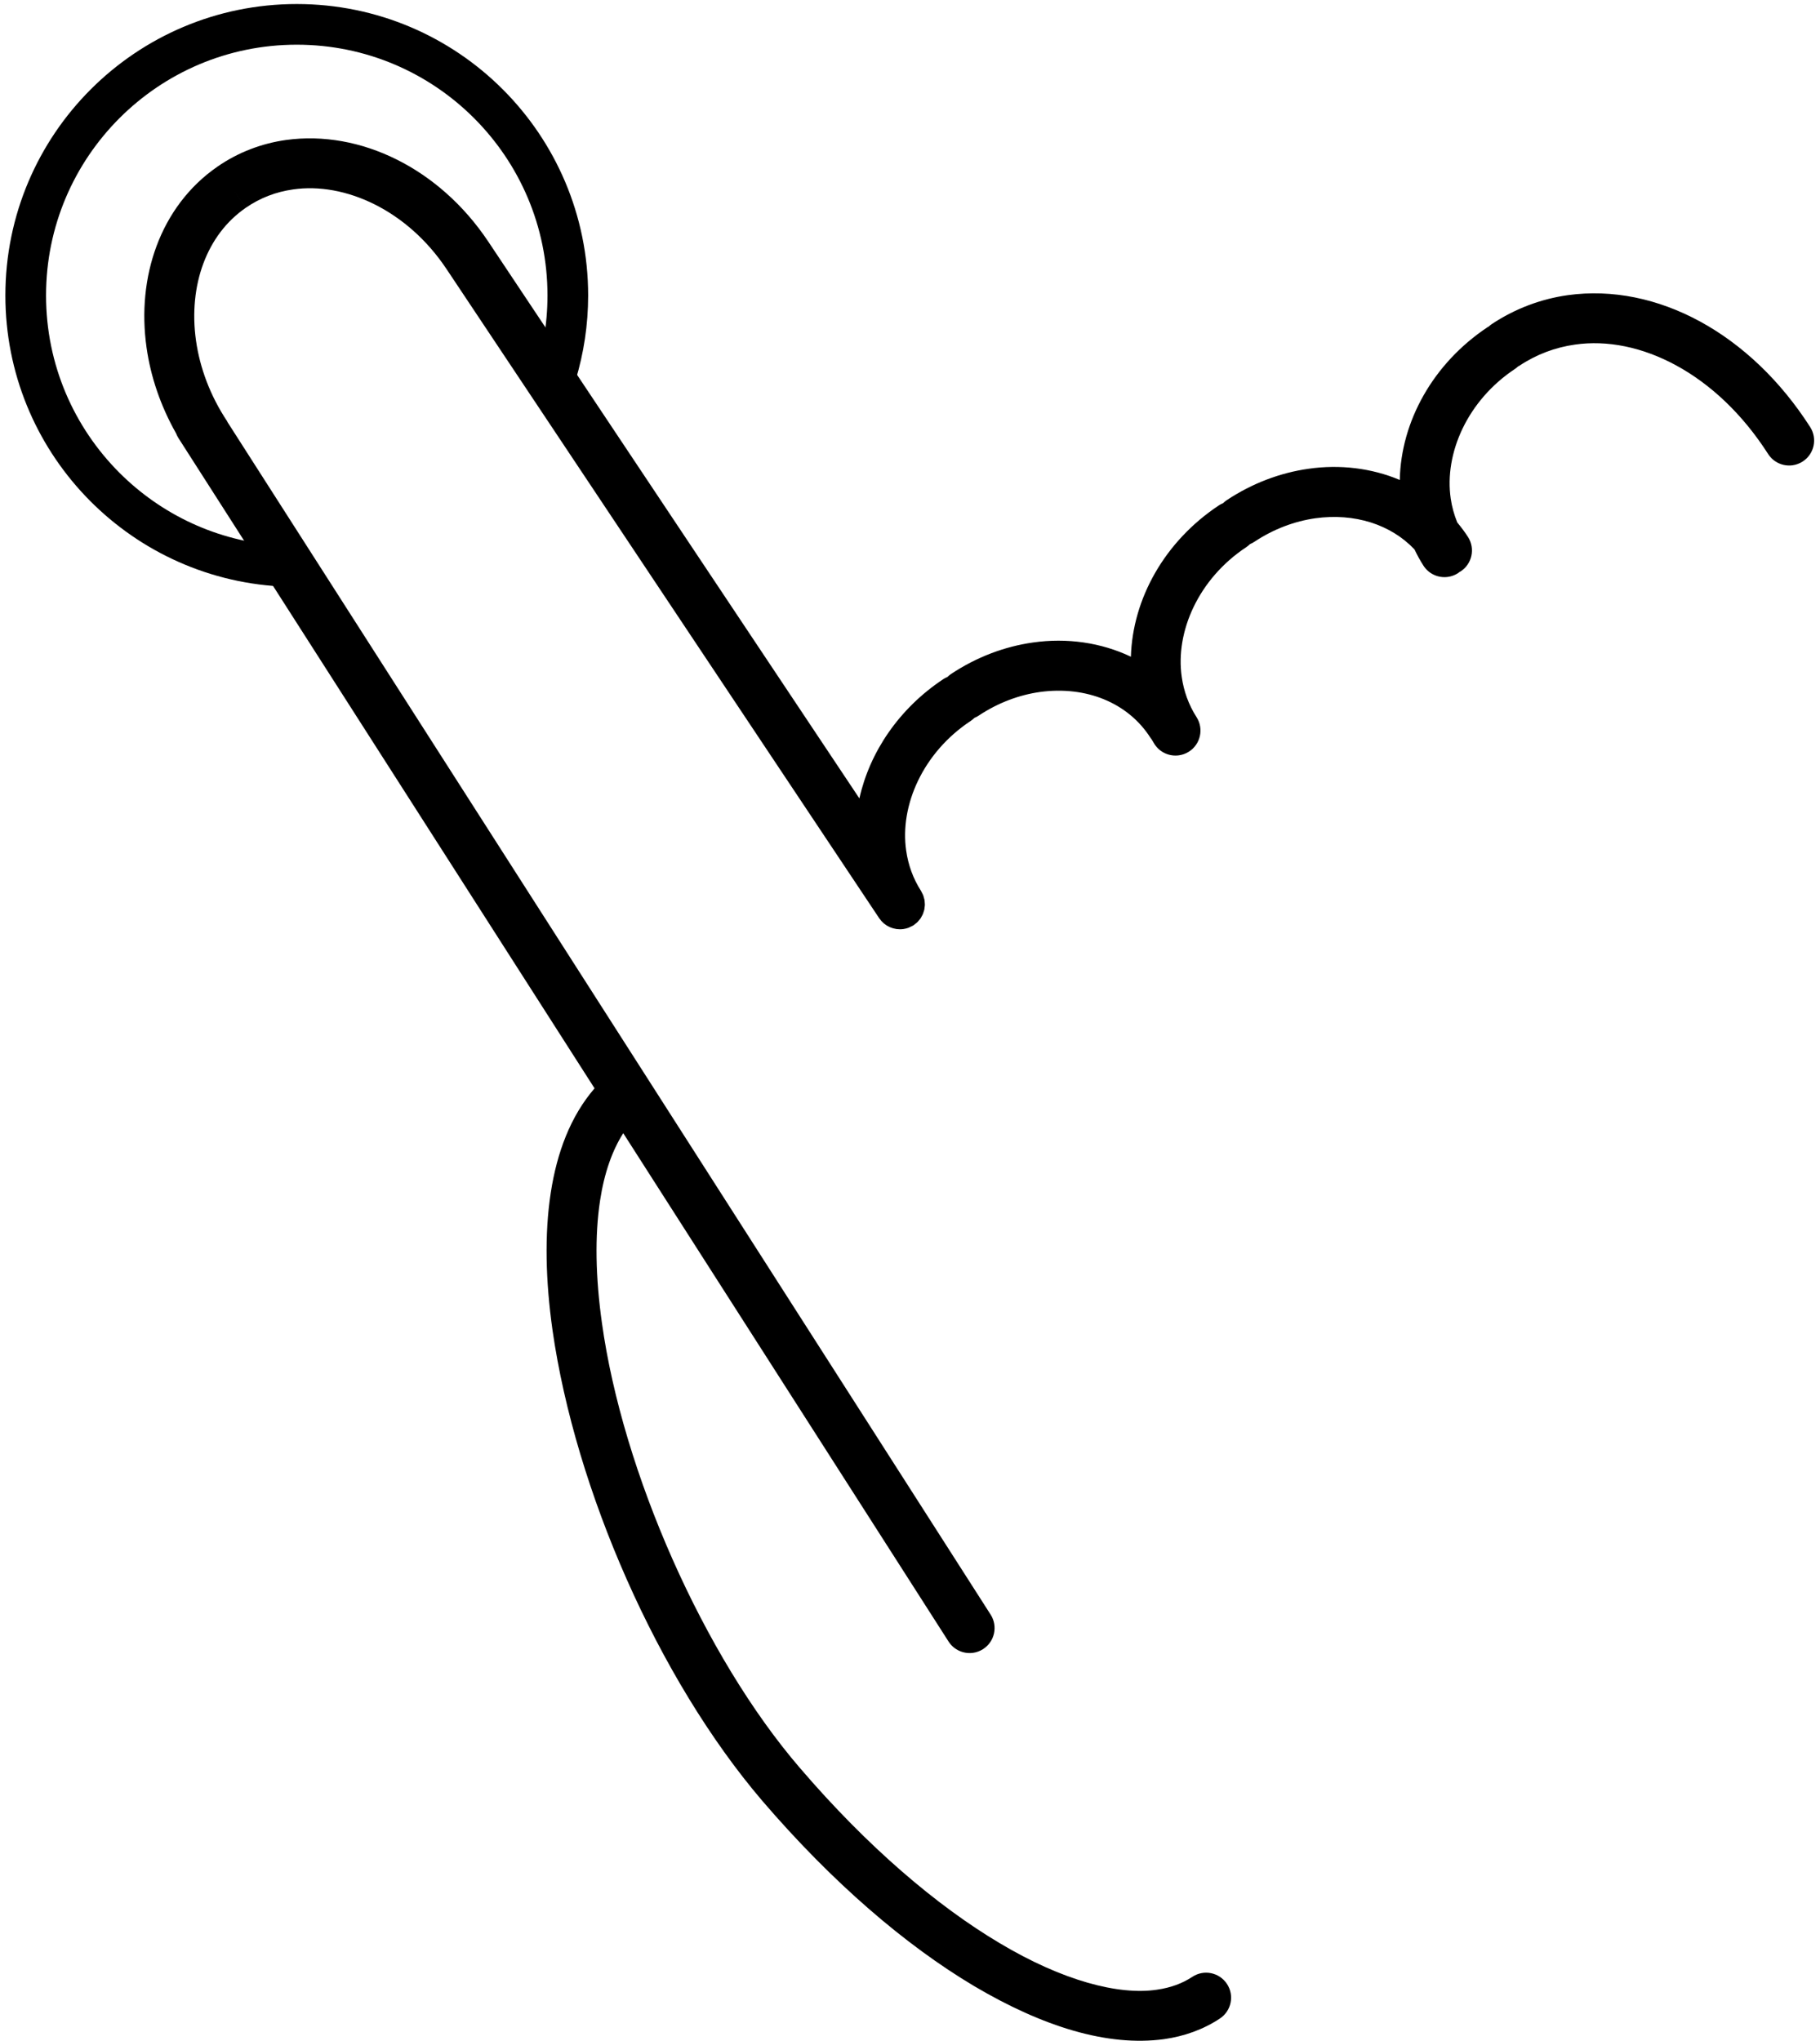 <?xml version="1.0" encoding="UTF-8" standalone="no"?>
<svg width="264px" height="296px" viewBox="0 0 264 296" version="1.1" xmlns="http://www.w3.org/2000/svg" xmlns:xlink="http://www.w3.org/1999/xlink" xmlns:sketch="http://www.bohemiancoding.com/sketch/ns">
    <!-- Generator: Sketch 3.4.1 (15681) - http://www.bohemiancoding.com/sketch -->
    <title>touch2</title>
    <desc>Created with Sketch.</desc>
    <defs></defs>
    <g id="Page-1" stroke="none" stroke-width="1" fill="none" fill-rule="evenodd" sketch:type="MSPage">
        <g id="touch2" sketch:type="MSLayerGroup" fill="#000000">
            <g id="Group" sketch:type="MSShapeGroup">
                <path d="M262.575,61.934 C253.901,48.384 240.346,41.026 227.434,42.803 C223.557,43.348 219.784,44.745 216.36,47.02 C216.212,47.119 216.084,47.236 215.955,47.352 C215.904,47.382 215.85,47.401 215.8,47.434 C207.853,52.716 203.212,61.134 203.046,69.607 C198.96,67.885 194.355,67.329 189.802,67.984 C185.733,68.558 181.657,70.071 177.925,72.55 C177.732,72.678 177.558,72.825 177.398,72.982 C177.186,73.07 176.978,73.176 176.781,73.307 C168.911,78.54 164.291,86.849 164.042,95.241 C159.723,93.181 154.748,92.473 149.832,93.18 C145.761,93.754 141.686,95.268 137.955,97.745 C137.758,97.875 137.582,98.024 137.42,98.183 C137.211,98.27 137.006,98.374 136.811,98.504 C130.403,102.765 126.155,109.067 124.659,115.79 L70.809,35.012 C70.808,35.011 70.807,35.011 70.807,35.01 C63.749,24.448 52.286,18.816 41.49,20.3 C37.987,20.792 34.571,22.07 31.531,24.175 L31.532,24.176 C27.382,27.039 24.42,31.093 22.72,35.654 C21.015,40.22 20.538,45.296 21.256,50.394 C21.85,54.611 23.282,58.847 25.537,62.839 C25.625,63.073 25.736,63.303 25.877,63.522 L86.244,157.837 C82.756,161.88 80.789,167.131 79.887,172.999 C78.966,179.024 79.141,185.77 80.144,192.903 C83.456,216.065 95.436,243.447 110.572,261.163 C120.762,273.036 131.337,282.102 141.303,288.034 C151.278,293.929 160.66,296.839 168.824,295.732 C168.831,295.732 168.84,295.729 168.847,295.729 C171.782,295.315 174.542,294.333 176.953,292.735 C178.621,291.63 179.08,289.382 177.974,287.715 C176.87,286.046 174.621,285.587 172.955,286.692 C171.512,287.643 169.824,288.272 167.809,288.559 C162.26,289.389 154.115,287.25 145.004,281.804 C135.889,276.391 125.824,267.821 116.07,256.443 C116.067,256.44 116.064,256.438 116.06,256.434 C102.036,240.15 90.308,213.415 87.317,191.889 C86.382,185.278 86.265,179.172 87.045,174.096 C87.65,170.134 88.801,166.857 90.406,164.342 L137.593,238.066 C138.383,239.297 139.793,239.893 141.153,239.702 C141.653,239.632 142.145,239.455 142.599,239.163 C144.285,238.086 144.776,235.845 143.697,234.16 L32.967,61.162 L32.987,61.149 L32.986,61.149 C30.485,57.4 28.987,53.336 28.429,49.379 C27.863,45.38 28.265,41.506 29.506,38.188 C30.755,34.863 32.806,32.101 35.651,30.134 L33.815,27.476 L35.653,30.133 C37.743,28.689 40.049,27.822 42.502,27.474 C50.002,26.376 59.085,30.465 64.777,39.03 L64.778,39.029 L127.526,133.156 C127.576,133.23 127.634,133.296 127.689,133.365 C127.737,133.427 127.782,133.493 127.834,133.552 C127.896,133.622 127.965,133.684 128.031,133.748 C128.091,133.805 128.146,133.865 128.209,133.918 C128.277,133.975 128.352,134.023 128.424,134.076 C128.49,134.124 128.555,134.176 128.624,134.22 C128.698,134.266 128.777,134.303 128.855,134.344 C128.927,134.382 128.998,134.424 129.073,134.457 C129.151,134.492 129.233,134.517 129.313,134.545 C129.391,134.574 129.468,134.607 129.547,134.629 C129.63,134.652 129.716,134.666 129.801,134.684 C129.88,134.701 129.959,134.722 130.04,134.734 C130.135,134.747 130.231,134.749 130.327,134.755 C130.399,134.759 130.471,134.77 130.542,134.77 C130.711,134.769 130.88,134.758 131.048,134.734 C131.302,134.699 131.555,134.634 131.802,134.543 C131.89,134.51 131.97,134.456 132.056,134.416 C132.204,134.348 132.355,134.289 132.495,134.199 C132.505,134.192 132.513,134.183 132.522,134.177 C132.532,134.171 132.542,134.168 132.549,134.162 C132.637,134.103 132.708,134.029 132.789,133.965 C132.893,133.883 133.001,133.806 133.094,133.715 C133.167,133.641 133.226,133.557 133.293,133.479 C133.379,133.375 133.472,133.277 133.546,133.167 C133.604,133.081 133.644,132.988 133.693,132.899 C133.756,132.784 133.826,132.671 133.877,132.55 C133.916,132.454 133.939,132.354 133.972,132.255 C134.011,132.133 134.057,132.013 134.082,131.887 C134.103,131.785 134.107,131.68 134.12,131.575 C134.135,131.449 134.156,131.324 134.158,131.197 C134.16,131.09 134.143,130.983 134.136,130.876 C134.126,130.751 134.124,130.626 134.102,130.502 C134.082,130.393 134.043,130.287 134.013,130.179 C133.98,130.058 133.953,129.936 133.907,129.819 C133.865,129.712 133.803,129.61 133.749,129.506 C133.696,129.402 133.656,129.296 133.593,129.196 C132.441,127.397 131.74,125.432 131.446,123.364 C130.496,116.832 133.856,109.141 140.815,104.546 C141.011,104.416 141.187,104.267 141.35,104.108 C141.559,104.021 141.763,103.916 141.959,103.786 C144.802,101.898 147.854,100.779 150.845,100.357 C157.497,99.444 163.606,101.883 166.871,106.985 C166.923,107.066 166.983,107.135 167.04,107.21 C167.177,107.443 167.311,107.678 167.459,107.907 C168.247,109.141 169.659,109.734 171.021,109.541 C171.519,109.471 172.013,109.295 172.464,109.005 C174.15,107.926 174.64,105.686 173.563,104 L173.562,104 C172.414,102.201 171.71,100.238 171.417,98.168 C170.468,91.635 173.827,83.945 180.786,79.347 C180.982,79.217 181.157,79.069 181.319,78.91 C181.53,78.823 181.736,78.717 181.932,78.586 C184.772,76.7 187.825,75.582 190.813,75.16 C196.467,74.385 201.721,76.036 205.176,79.678 C205.558,80.481 205.987,81.268 206.475,82.031 C207.264,83.263 208.675,83.858 210.037,83.665 C210.536,83.595 211.028,83.419 211.481,83.129 C211.559,83.079 211.621,83.016 211.694,82.961 C211.743,82.932 211.797,82.917 211.845,82.885 C213.531,81.807 214.02,79.568 212.945,77.881 L212.943,77.881 C212.464,77.133 211.935,76.438 211.383,75.772 C210.93,74.653 210.604,73.493 210.433,72.292 C209.483,65.759 212.842,58.068 219.801,53.471 C219.946,53.375 220.07,53.26 220.196,53.148 C220.253,53.115 220.313,53.094 220.368,53.058 C222.895,51.38 225.608,50.379 228.444,49.977 C237.78,48.617 248.958,54.098 256.473,65.84 C257.262,67.073 258.672,67.667 260.034,67.475 C260.532,67.404 261.026,67.227 261.477,66.938 C263.162,65.86 263.656,63.619 262.575,61.934 L262.575,61.934 Z" id="Shape"></path>
                <path d="M40.59,79.129 C31.521,78.524 23.38,74.613 17.331,68.568 C10.744,61.977 6.68,52.904 6.679,42.852 C6.68,32.799 10.744,23.726 17.331,17.135 C23.922,10.548 32.995,6.485 43.048,6.482 C53.099,6.484 62.173,10.548 68.763,17.135 C75.351,23.726 79.415,32.799 79.416,42.852 C79.415,47.168 78.661,51.302 77.284,55.139 L83.493,55.139 C84.673,51.25 85.313,47.127 85.314,42.852 C85.311,19.507 66.391,0.586 43.047,0.585 C19.702,0.586 0.781,19.507 0.78,42.852 C0.782,65.371 18.389,83.767 40.589,85.042 L40.589,79.129 L40.59,79.129 Z" id="Shape"></path>
            </g>
        </g>
    </g>
</svg>